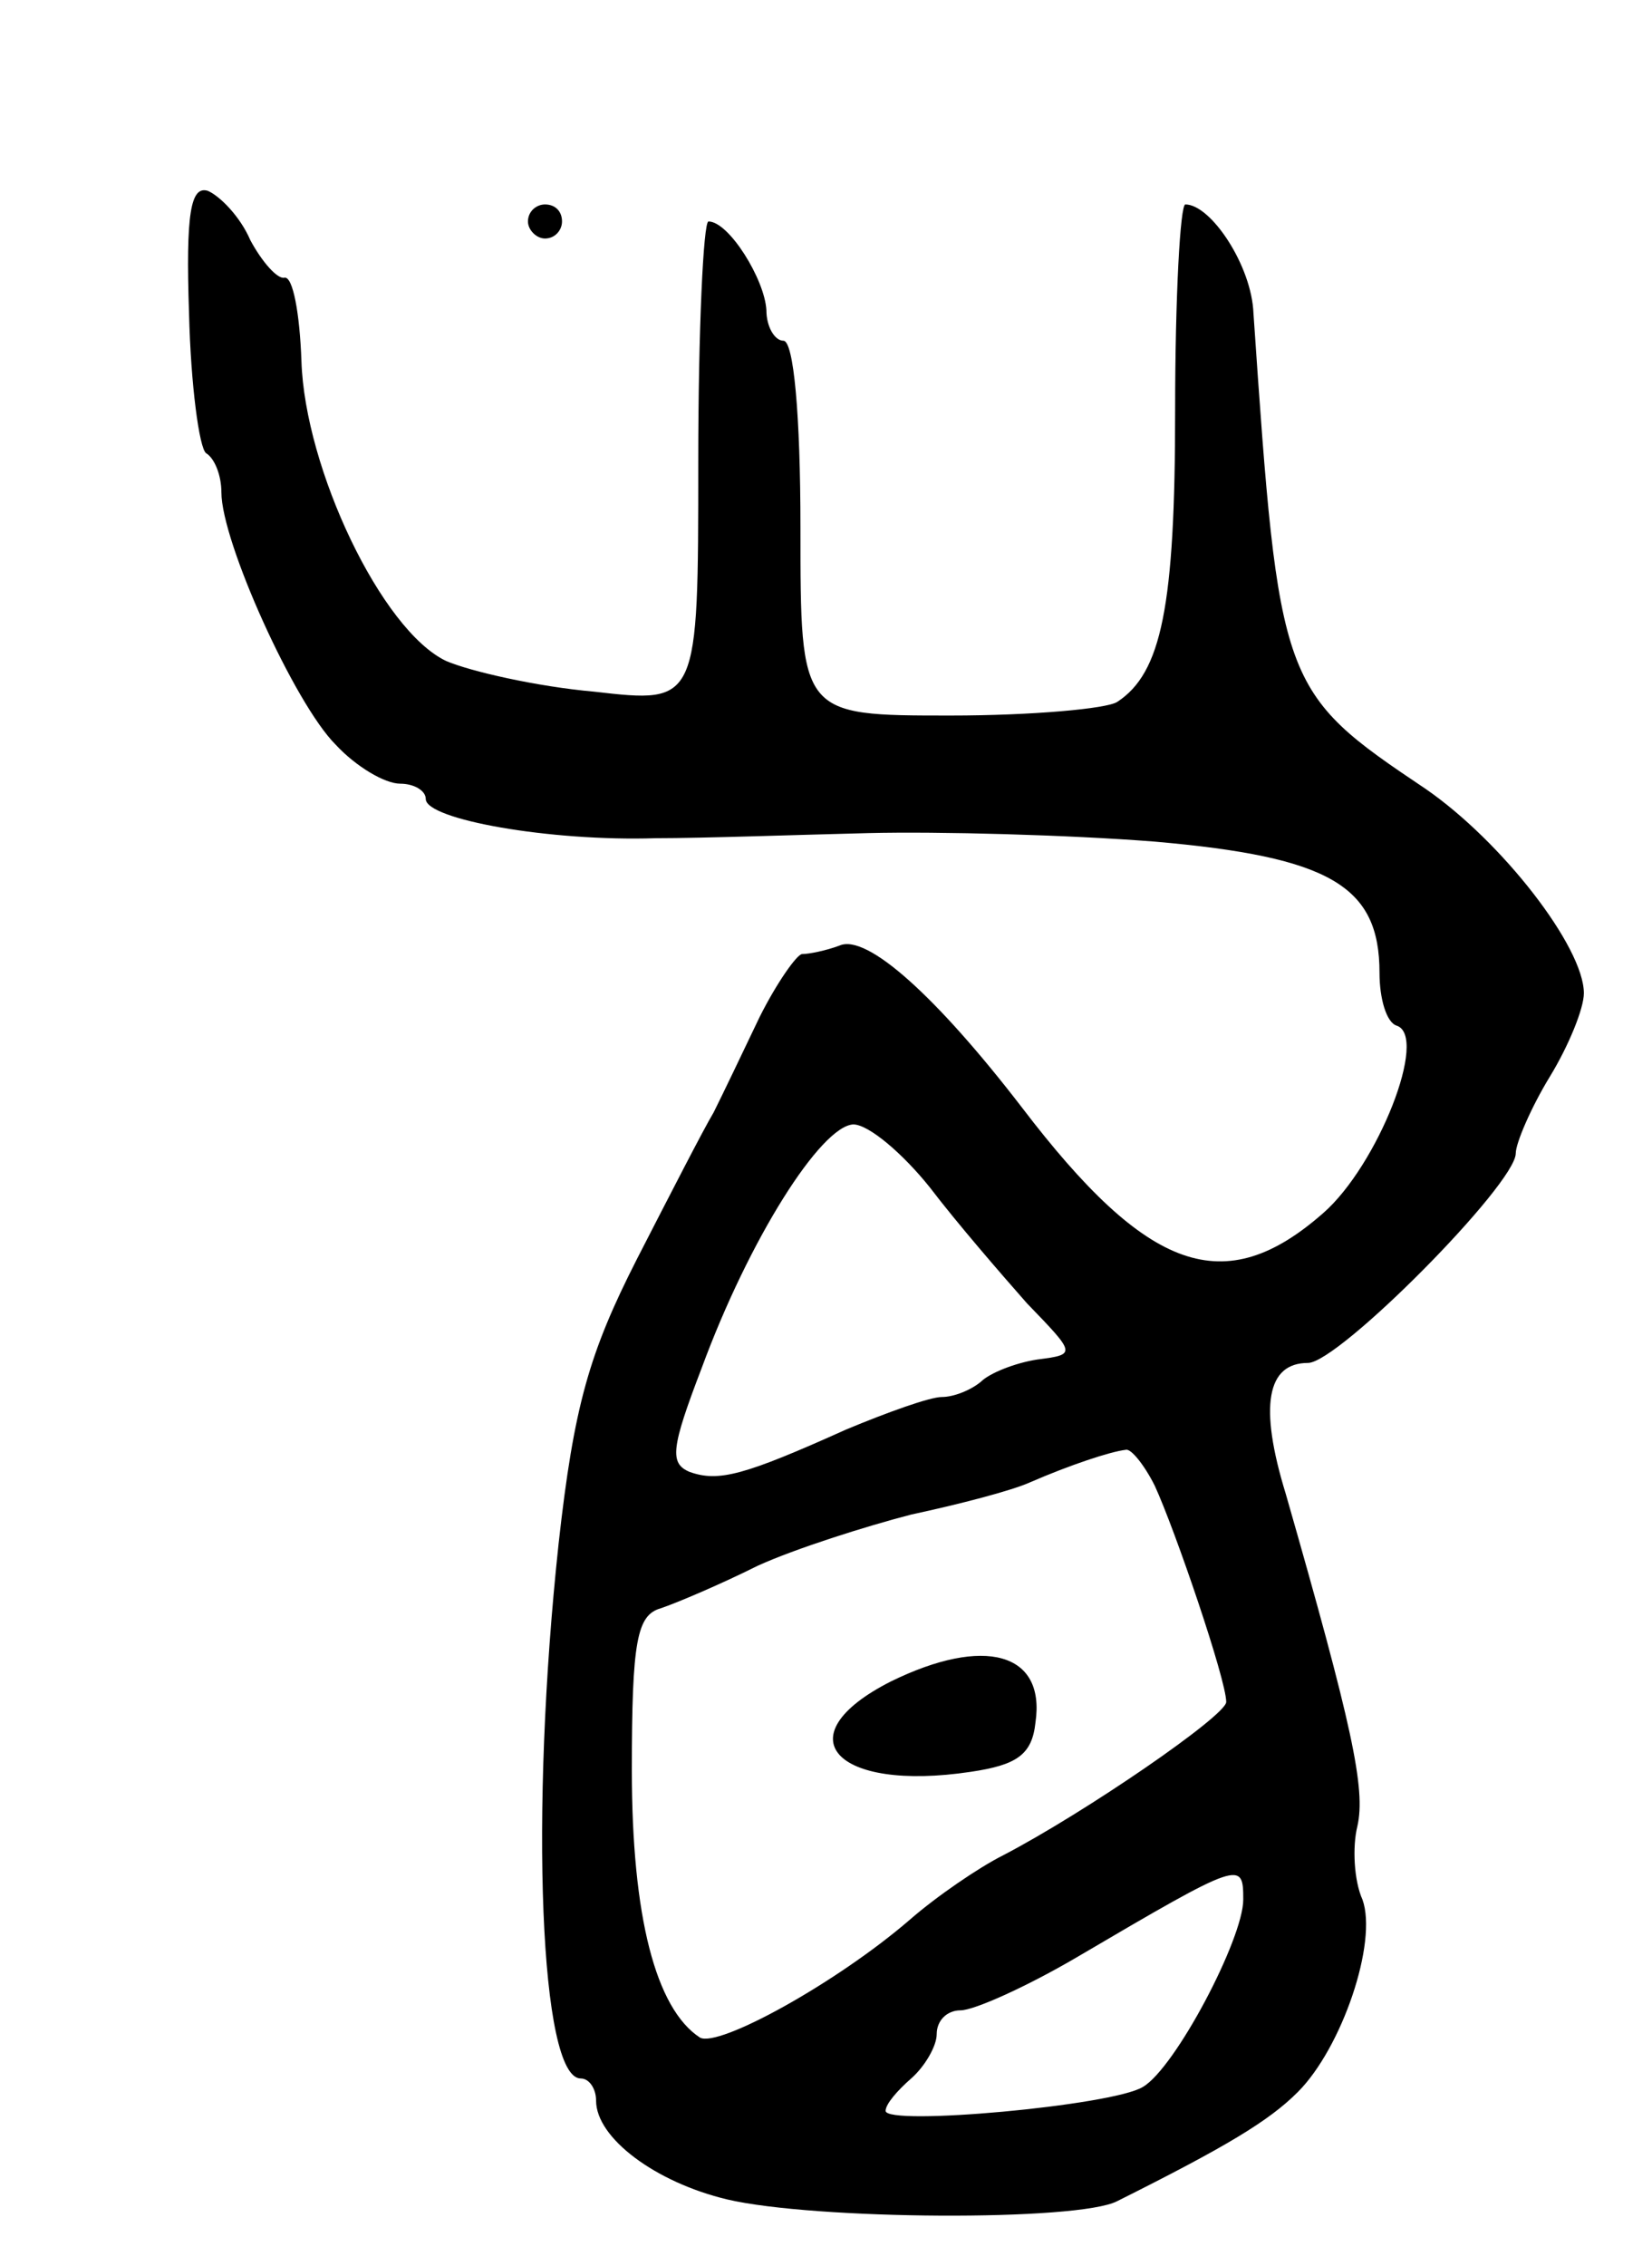 <svg version="1.0" xmlns="http://www.w3.org/2000/svg"
 width="97pt" height="133pt" viewBox="0 0 97 133"
 preserveAspectRatio="xMidYMid meet">
<g transform="translate(0,133) scale(0.1,-0.1)"
fill="#000000" stroke="none">
<path d="M111 1146 c1 -42 6 -79 10 -82 5 -3 9 -13 9 -23 0 -29 43 -124 67
-148 12 -13 29 -23 38 -23 8 0 15 -4 15 -9 0 -12 73 -25 135 -23 28 0 84 2
125 3 41 1 117 -1 168 -5 103 -9 132 -26 132 -77 0 -15 4 -29 10 -31 19 -6
-11 -82 -43 -110 -58 -51 -103 -35 -177 62 -50 65 -91 102 -107 95 -8 -3 -18
-5 -22 -5 -3 0 -15 -17 -25 -37 -10 -21 -22 -46 -27 -56 -6 -10 -26 -49 -45
-86 -28 -55 -37 -86 -46 -167 -17 -158 -11 -314 13 -314 5 0 9 -6 9 -13 0 -22
35 -48 77 -58 51 -12 206 -13 229 -1 64 32 89 47 106 64 26 26 47 88 38 113
-5 11 -6 31 -3 43 5 22 -3 59 -42 195 -16 52 -11 77 13 77 18 0 122 105 122
123 0 6 9 27 20 45 11 18 20 40 20 49 0 27 -48 89 -93 120 -85 57 -86 60 -101
279 -1 28 -25 64 -40 64 -3 0 -6 -54 -6 -121 0 -115 -8 -154 -34 -171 -6 -4
-50 -8 -98 -8 -88 0 -88 0 -88 110 0 67 -4 110 -10 110 -5 0 -10 8 -10 18 -1
18 -22 52 -34 52 -3 0 -6 -64 -6 -141 0 -142 0 -142 -61 -135 -34 3 -73 12
-87 18 -38 18 -83 113 -85 176 -1 28 -5 50 -10 49 -4 -1 -13 9 -20 22 -6 14
-18 26 -25 29 -10 3 -13 -13 -11 -72z m435 -513 c16 -21 42 -51 57 -68 29 -30
29 -30 6 -33 -13 -2 -28 -8 -33 -13 -6 -5 -16 -9 -23 -9 -7 0 -32 -9 -56 -19
-60 -27 -75 -31 -92 -25 -12 5 -11 14 7 61 28 76 70 142 89 143 9 0 29 -17 45
-37z m132 -175 c12 -26 42 -114 42 -127 0 -8 -83 -65 -131 -90 -14 -7 -39 -24
-55 -38 -43 -37 -112 -75 -123 -69 -26 17 -40 71 -40 157 0 76 3 91 17 95 9 3
35 14 57 25 22 10 63 23 90 30 28 6 59 14 70 19 23 10 47 18 56 19 3 1 11 -9
17 -21z m52 -243 c0 -23 -40 -99 -59 -110 -18 -11 -151 -23 -151 -14 0 4 7 12
15 19 8 7 15 19 15 26 0 8 6 14 14 14 8 0 39 14 68 31 97 57 98 57 98 34z"/>
<path d="M523 343 c-63 -32 -33 -65 47 -53 27 4 36 10 38 29 6 41 -30 51 -85
24z"/>
<path d="M310 1200 c0 -5 5 -10 10 -10 6 0 10 5 10 10 0 6 -4 10 -10 10 -5 0
-10 -4 -10 -10z"/>
</g>
</svg>
